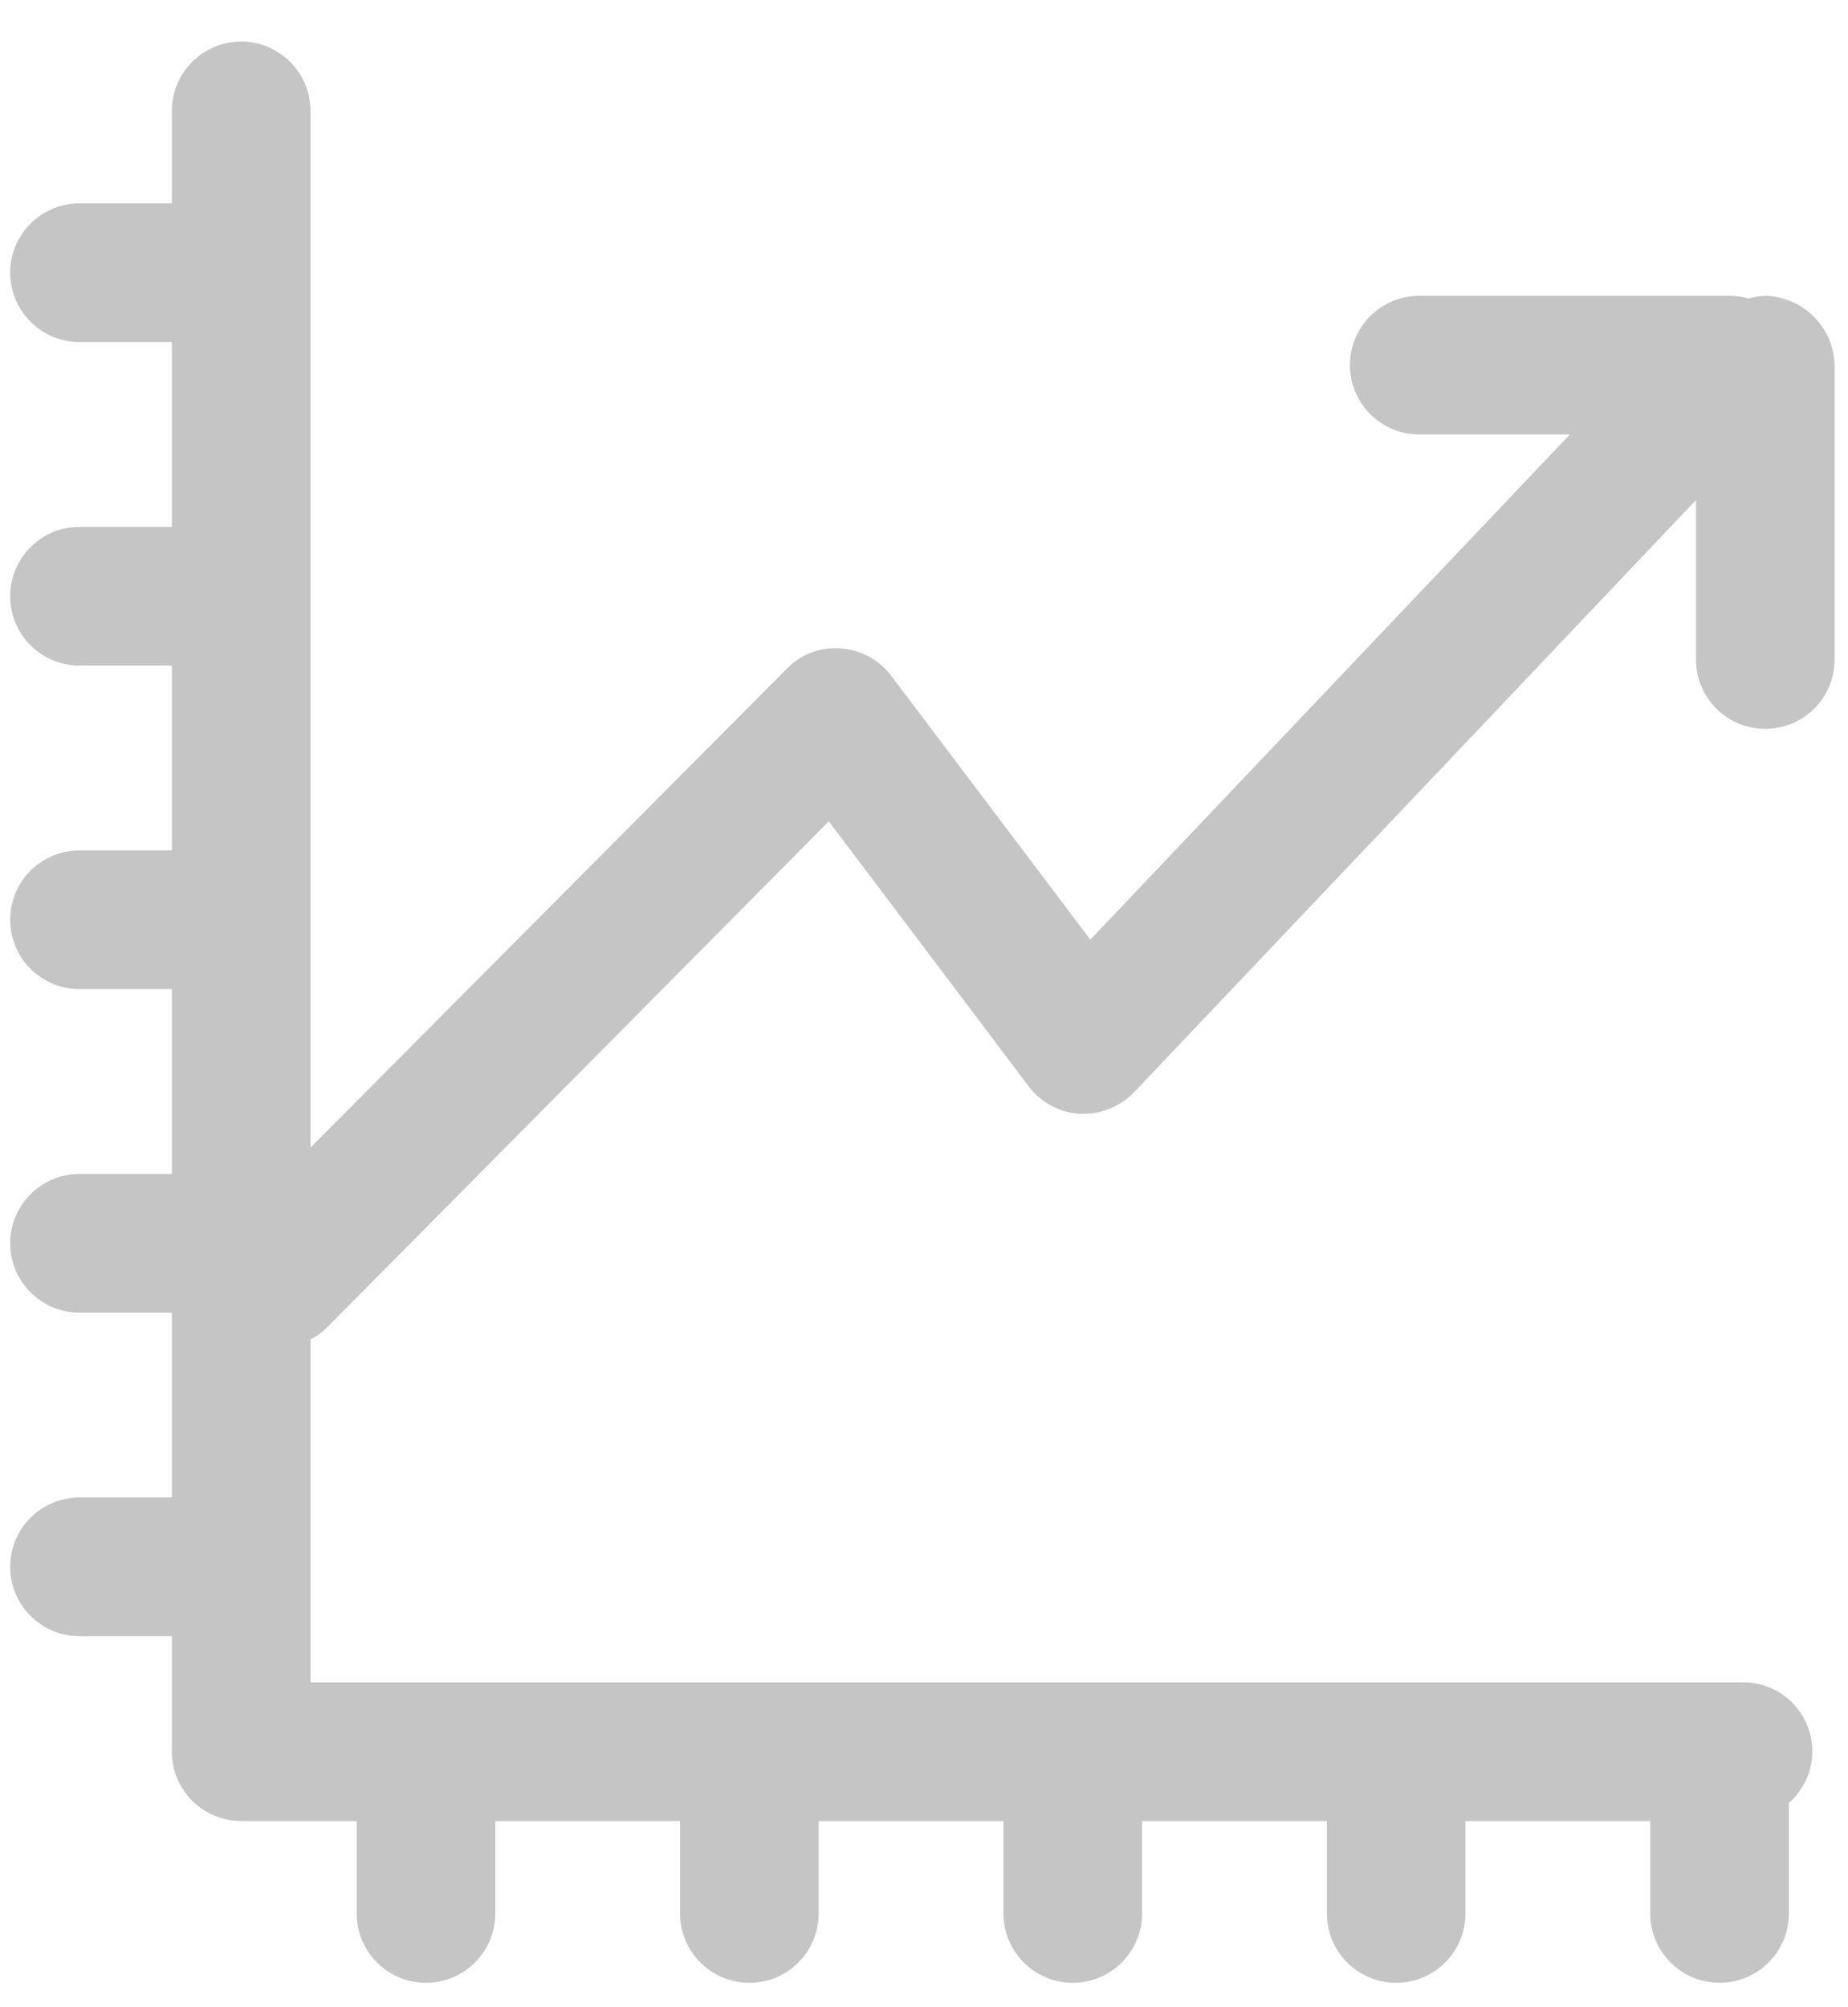 <?xml version="1.0" encoding="UTF-8"?>
<svg width="35px" height="38px" viewBox="0 0 35 38" version="1.1" xmlns="http://www.w3.org/2000/svg" xmlns:xlink="http://www.w3.org/1999/xlink">
    <title>Chart-10</title>
    <g id="Symbols" stroke="none" stroke-width="1" fill="none" fill-rule="evenodd">
        <g id="Menu" transform="translate(-30, -135)" fill="#C5C5C5">
            <g id="Chart-10" transform="translate(30, 135)">
                <path d="M33.443,5.6 C33.333,5.603 33.224,5.621 33.119,5.652 C33.011,5.621 32.899,5.603 32.786,5.6 L26.88,5.6 C26.155,5.6 25.567,6.188 25.567,6.912 C25.567,7.637 26.155,8.225 26.88,8.225 L29.733,8.225 L20.65,17.789 L16.879,12.793 C16.65,12.491 16.302,12.303 15.925,12.276 C15.543,12.243 15.167,12.385 14.901,12.661 L5.88,21.726 L5.88,2.1 C5.88,1.375 5.292,0.787 4.567,0.787 C3.843,0.787 3.255,1.375 3.255,2.1 L3.255,3.85 L1.505,3.85 C0.78,3.85 0.193,4.438 0.193,5.162 C0.193,5.887 0.78,6.475 1.505,6.475 L3.255,6.475 L3.255,9.975 L1.505,9.975 C0.78,9.975 0.193,10.563 0.193,11.287 C0.193,12.012 0.78,12.6 1.505,12.6 L3.255,12.6 L3.255,16.1 L1.505,16.1 C0.78,16.1 0.193,16.688 0.193,17.413 C0.193,18.137 0.78,18.725 1.505,18.725 L3.255,18.725 L3.255,22.225 L1.505,22.225 C0.78,22.225 0.193,22.813 0.193,23.538 C0.193,24.262 0.78,24.85 1.505,24.85 L3.255,24.85 L3.255,28.35 L1.505,28.35 C0.78,28.35 0.193,28.938 0.193,29.663 C0.193,30.387 0.78,30.975 1.505,30.975 L3.255,30.975 L3.255,33.163 C3.255,33.887 3.843,34.475 4.567,34.475 L6.755,34.475 L6.755,36.225 C6.755,36.95 7.343,37.538 8.068,37.538 C8.792,37.538 9.38,36.95 9.38,36.225 L9.38,34.475 L12.88,34.475 L12.88,36.225 C12.88,36.95 13.468,37.538 14.193,37.538 C14.917,37.538 15.505,36.95 15.505,36.225 L15.505,34.475 L19.005,34.475 L19.005,36.225 C19.005,36.95 19.593,37.538 20.317,37.538 C21.042,37.538 21.63,36.95 21.63,36.225 L21.63,34.475 L25.13,34.475 L25.13,36.225 C25.13,36.95 25.718,37.538 26.442,37.538 C27.167,37.538 27.755,36.95 27.755,36.225 L27.755,34.475 L31.255,34.475 L31.255,36.225 C31.255,36.95 31.843,37.538 32.568,37.538 C33.292,37.538 33.88,36.95 33.88,36.225 L33.88,34.134 C34.29,33.774 34.433,33.197 34.238,32.687 C34.042,32.178 33.551,31.844 33.005,31.85 L5.88,31.85 L5.88,25.358 C5.978,25.308 6.069,25.247 6.151,25.174 L15.697,15.549 L19.486,20.571 C19.719,20.877 20.074,21.066 20.457,21.087 C20.842,21.102 21.214,20.952 21.481,20.676 L32.121,9.467 L32.121,12.486 C32.121,13.211 32.709,13.799 33.434,13.799 C34.159,13.799 34.746,13.211 34.746,12.486 L34.746,6.947 C34.747,6.22 34.17,5.624 33.443,5.6 L33.443,5.6 Z" id="Shape"></path>
            </g>
        </g>
    </g>
</svg>